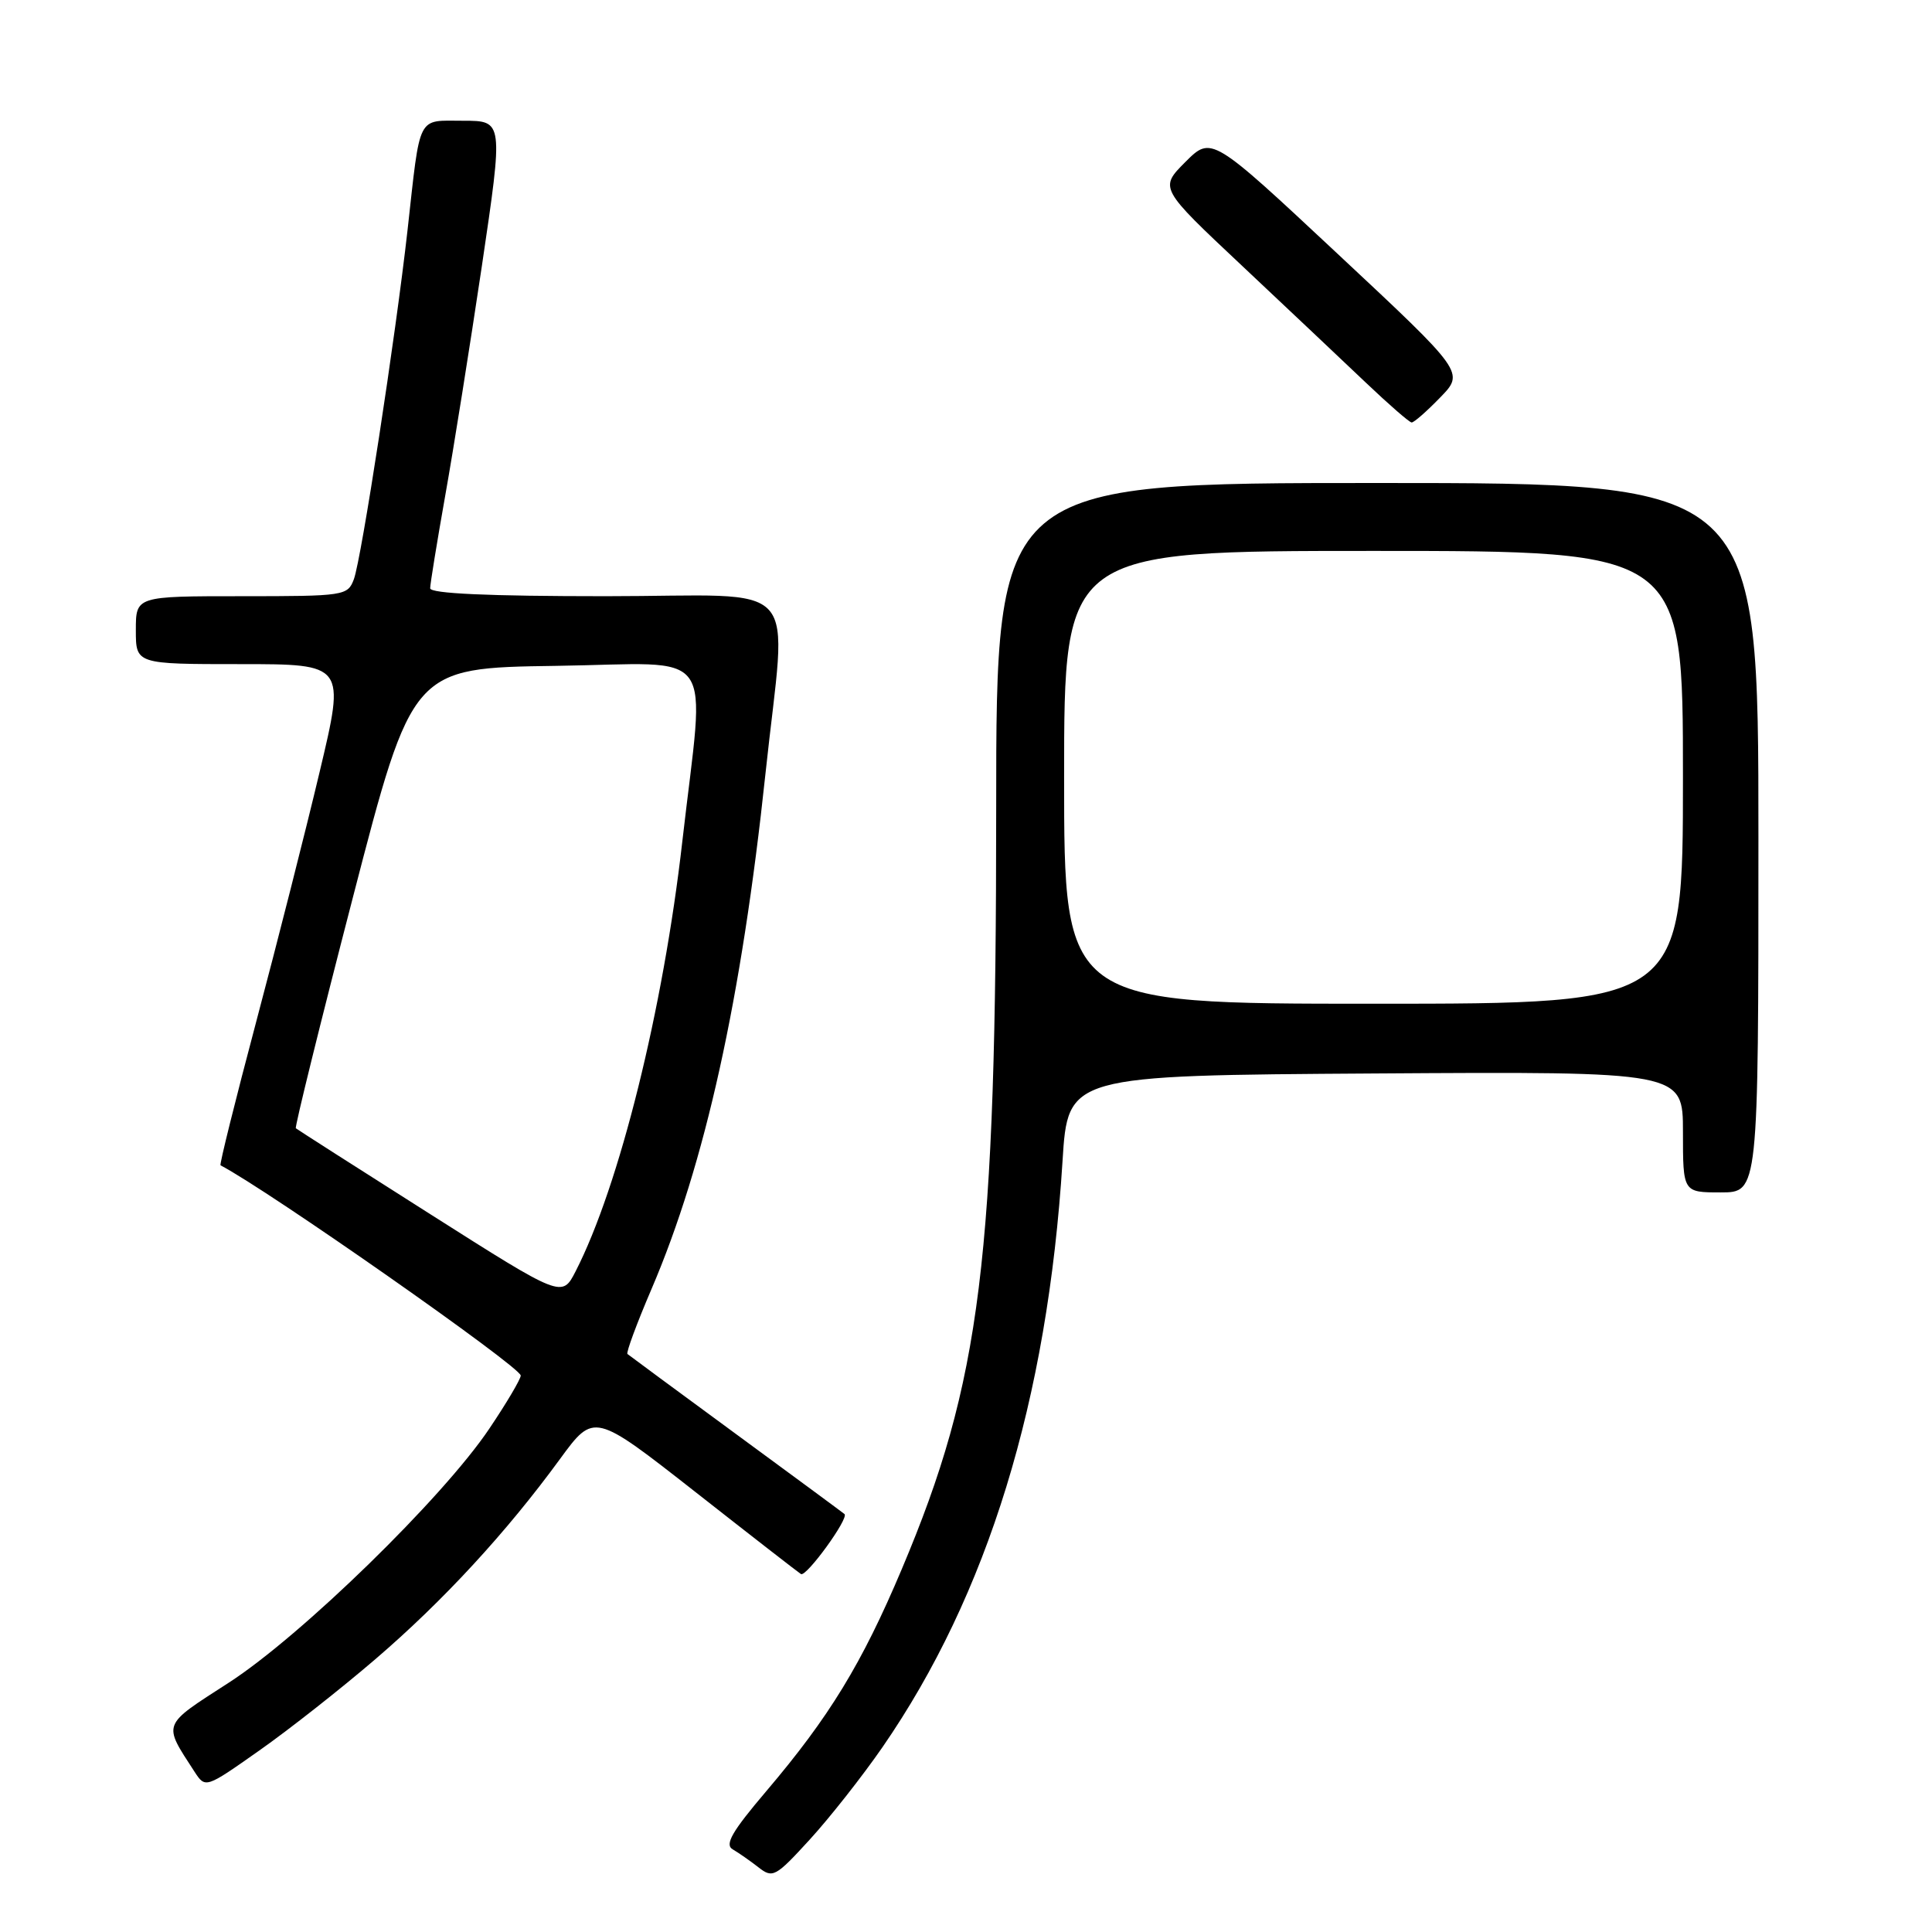 <?xml version="1.0" encoding="UTF-8" standalone="no"?>
<!DOCTYPE svg PUBLIC "-//W3C//DTD SVG 1.1//EN" "http://www.w3.org/Graphics/SVG/1.1/DTD/svg11.dtd" >
<svg xmlns="http://www.w3.org/2000/svg" xmlns:xlink="http://www.w3.org/1999/xlink" version="1.1" viewBox="0 0 256 256">
 <g >
 <path fill="currentColor"
d=" M 116.92 231.53 C 130.88 211.32 138.81 185.54 140.79 153.86 C 141.50 142.50 141.50 142.50 182.25 142.24 C 223.00 141.98 223.00 141.98 223.00 149.99 C 223.00 158.00 223.00 158.00 228.00 158.00 C 233.00 158.00 233.00 158.00 233.00 111.00 C 233.00 64.00 233.00 64.00 182.50 64.00 C 132.00 64.00 132.00 64.00 132.00 107.15 C 132.00 166.95 130.01 183.00 119.49 207.92 C 114.20 220.45 109.89 227.51 101.51 237.37 C 96.99 242.69 95.99 244.42 97.09 245.05 C 97.86 245.50 99.40 246.57 100.50 247.43 C 102.39 248.91 102.76 248.71 107.28 243.77 C 109.91 240.90 114.25 235.39 116.92 231.53 Z  M 49.76 219.83 C 58.70 212.16 67.08 203.08 74.20 193.33 C 78.71 187.17 78.71 187.17 92.11 197.67 C 99.47 203.45 105.78 208.35 106.13 208.57 C 106.83 209.01 112.53 201.16 111.90 200.62 C 111.68 200.43 105.20 195.65 97.50 190.00 C 89.80 184.35 83.34 179.58 83.14 179.41 C 82.94 179.25 84.37 175.37 86.33 170.80 C 93.43 154.23 98.26 132.36 101.43 102.50 C 104.24 76.04 106.91 79.00 80.26 79.00 C 64.72 79.00 57.00 78.65 57.00 77.95 C 57.00 77.38 57.90 71.86 58.99 65.70 C 60.09 59.54 62.27 45.84 63.85 35.25 C 66.70 16.00 66.70 16.00 61.37 16.00 C 55.20 16.00 55.73 14.96 54.00 30.50 C 52.42 44.59 47.89 74.06 46.89 76.75 C 46.07 78.94 45.65 79.00 32.02 79.00 C 18.00 79.00 18.00 79.00 18.00 83.50 C 18.00 88.00 18.00 88.00 31.87 88.00 C 45.75 88.00 45.75 88.00 42.36 102.25 C 40.50 110.09 36.71 125.00 33.95 135.38 C 31.19 145.77 29.06 154.33 29.22 154.41 C 35.43 157.63 69.00 181.13 69.00 182.27 C 69.00 182.73 67.13 185.90 64.84 189.30 C 58.70 198.45 39.90 216.78 30.29 222.98 C 21.38 228.73 21.56 228.26 25.76 234.74 C 27.22 236.98 27.22 236.98 34.36 231.95 C 38.29 229.19 45.22 223.73 49.76 219.83 Z  M 190.83 52.67 C 194.06 49.35 194.06 49.35 177.29 33.68 C 160.53 18.01 160.53 18.01 157.07 21.46 C 153.62 24.92 153.62 24.92 164.56 35.20 C 170.58 40.86 177.97 47.84 181.00 50.72 C 184.03 53.60 186.75 55.97 187.05 55.98 C 187.36 55.99 189.06 54.50 190.83 52.67 Z  M 141.00 103.00 C 141.00 73.00 141.00 73.00 182.00 73.00 C 223.00 73.00 223.00 73.00 223.00 103.00 C 223.00 133.00 223.00 133.00 182.00 133.00 C 141.00 133.00 141.00 133.00 141.00 103.00 Z  M 56.99 160.87 C 47.37 154.77 39.37 149.65 39.20 149.50 C 39.04 149.36 42.44 135.57 46.77 118.87 C 54.64 88.50 54.64 88.50 73.68 88.23 C 95.39 87.92 93.42 85.17 90.41 111.50 C 87.88 133.76 82.06 157.17 76.27 168.46 C 74.47 171.97 74.47 171.97 56.99 160.87 Z "/>
</g>
</svg>